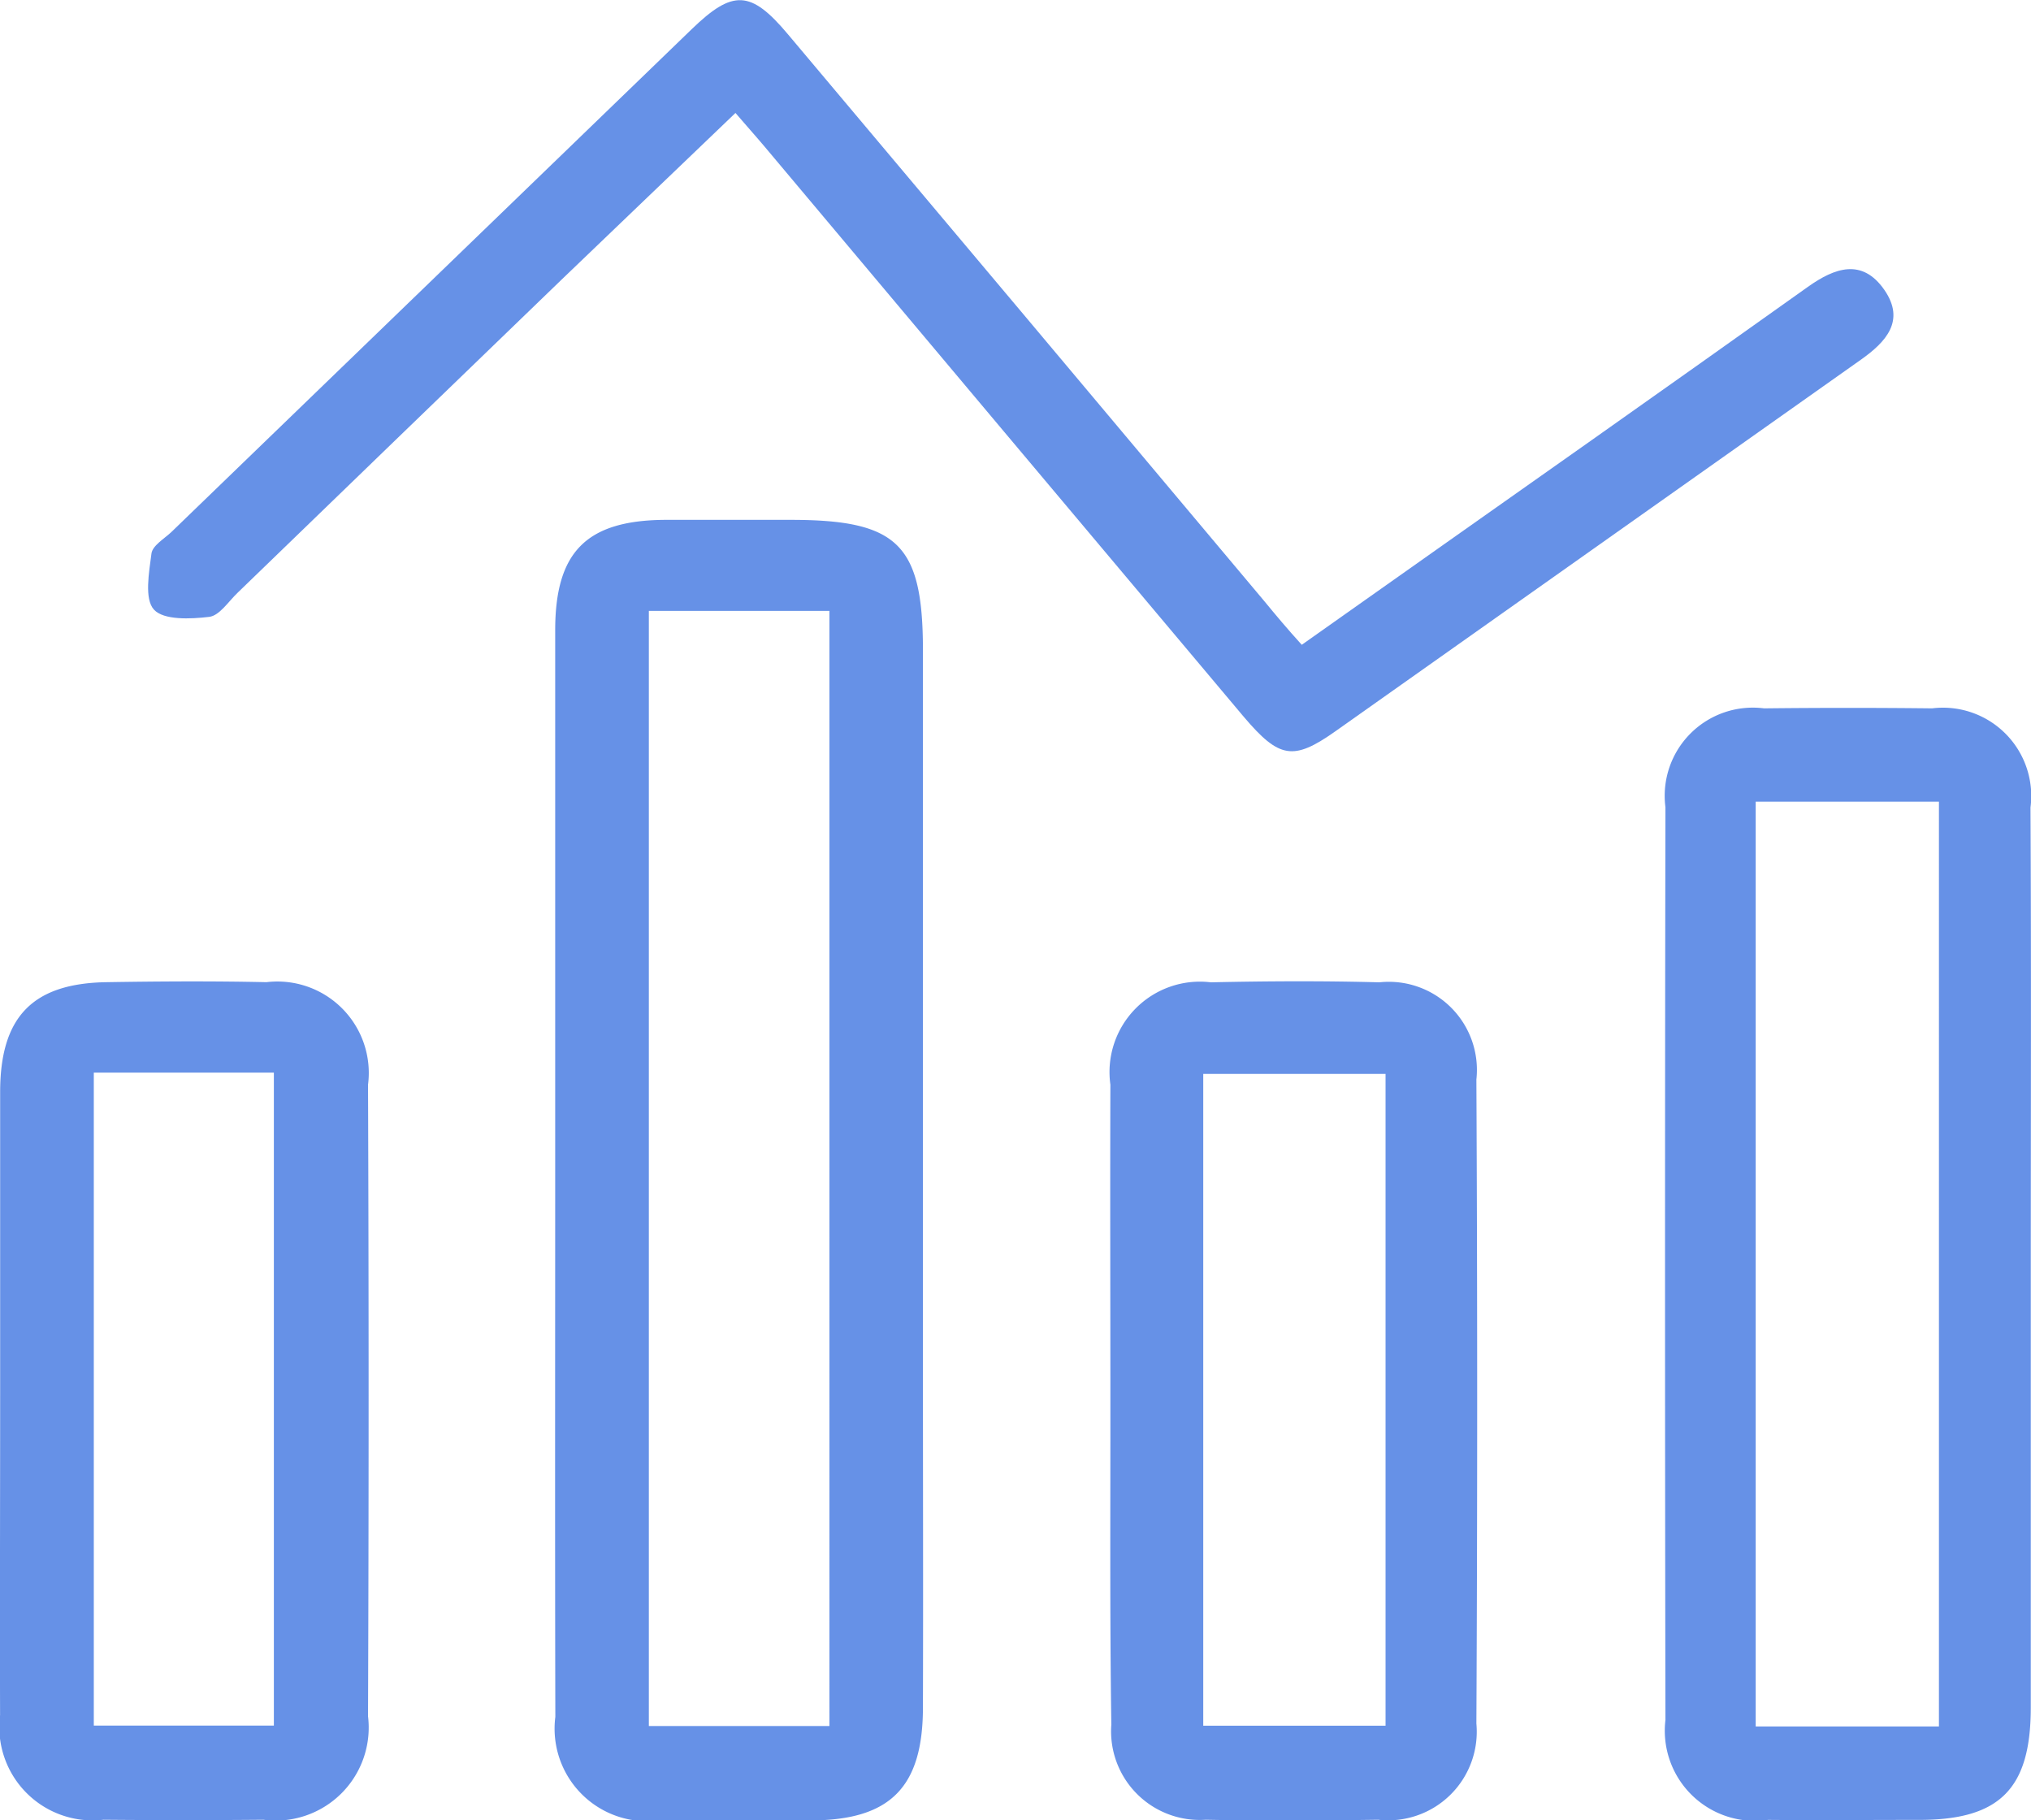 <svg id="Group_3338" data-name="Group 3338" xmlns="http://www.w3.org/2000/svg" width="27.996" height="25.09" viewBox="0 0 27.996 25.09">
  <path id="Path_510" data-name="Path 510" d="M3796.641,346.549v-7.427c0-1.08.43-1.513,1.507-1.522.58,0,1.16,0,1.74,0,1.479,0,1.822.339,1.822,1.8v9.808c0,1.586.005,3.172,0,4.758,0,1.106-.454,1.556-1.544,1.559-.7,0-1.392.006-2.088,0a1.276,1.276,0,0,1-1.435-1.427C3796.637,351.577,3796.641,349.063,3796.641,346.549Zm1.291-7.694v15.369h2.489V338.855Z" transform="translate(-3788.988 -330.435)" fill="#6691e7"/>
  <path id="Path_511" data-name="Path 511" d="M3979.521,375.446v6.086c0,1.118-.426,1.549-1.536,1.549-.7,0-1.391.006-2.087,0a1.242,1.242,0,0,1-1.413-1.377q-.011-6.29,0-12.581a1.215,1.215,0,0,1,1.359-1.362q1.159-.013,2.317,0a1.217,1.217,0,0,1,1.356,1.366C3979.528,371.232,3979.521,373.338,3979.521,375.446Zm-3.792,6.347h2.526V369.047h-2.526Z" transform="translate(-3951.528 -357.998)" fill="#6691e7"/>
  <path id="Path_512" data-name="Path 512" d="M3747.3,263.234c1.347-.951,2.667-1.885,3.995-2.82q1.493-1.054,2.981-2.113c.37-.263.748-.4,1.055.042.293.425.022.717-.323.961q-3.624,2.561-7.246,5.123c-.58.41-.774.373-1.261-.2q-3.305-3.929-6.607-7.861c-.123-.146-.251-.288-.4-.462-.813.78-1.609,1.54-2.4,2.3q-2.233,2.155-4.465,4.315c-.125.12-.248.313-.389.33-.258.031-.628.047-.762-.1s-.068-.511-.034-.774c.015-.108.172-.2.271-.292q3.588-3.468,7.177-6.935c.566-.547.813-.538,1.324.07q3.288,3.906,6.57,7.817C3746.943,262.826,3747.1,263.014,3747.3,263.234Z" transform="translate(-3729.356 -254.347)" fill="#6691e7"/>
  <path id="Path_513" data-name="Path 513" d="M3707.711,417.269v-4.178c0-1.038.448-1.5,1.471-1.515.735-.012,1.47-.016,2.2,0a1.26,1.26,0,0,1,1.4,1.413q.016,4.354,0,8.705a1.282,1.282,0,0,1-1.442,1.426q-1.1.01-2.205,0a1.286,1.286,0,0,1-1.425-1.442C3707.706,420.207,3707.711,418.744,3707.711,417.269Zm1.291-4.447v9h2.482v-9Z" transform="translate(-3707.709 -398.039)" fill="#6691e7"/>
  <path id="Path_514" data-name="Path 514" d="M3885.576,417.321c0-1.451-.005-2.9,0-4.352a1.246,1.246,0,0,1,1.385-1.41c.774-.017,1.549-.021,2.323,0a1.214,1.214,0,0,1,1.337,1.34q.022,4.438,0,8.877a1.221,1.221,0,0,1-1.354,1.325c-.792.011-1.586.015-2.378,0a1.222,1.222,0,0,1-1.3-1.312C3885.567,420.3,3885.577,418.811,3885.576,417.321Zm3.793-4.5h-2.513v8.984h2.513Z" transform="translate(-3870.27 -398.02)" fill="#6691e7"/>
</svg>
